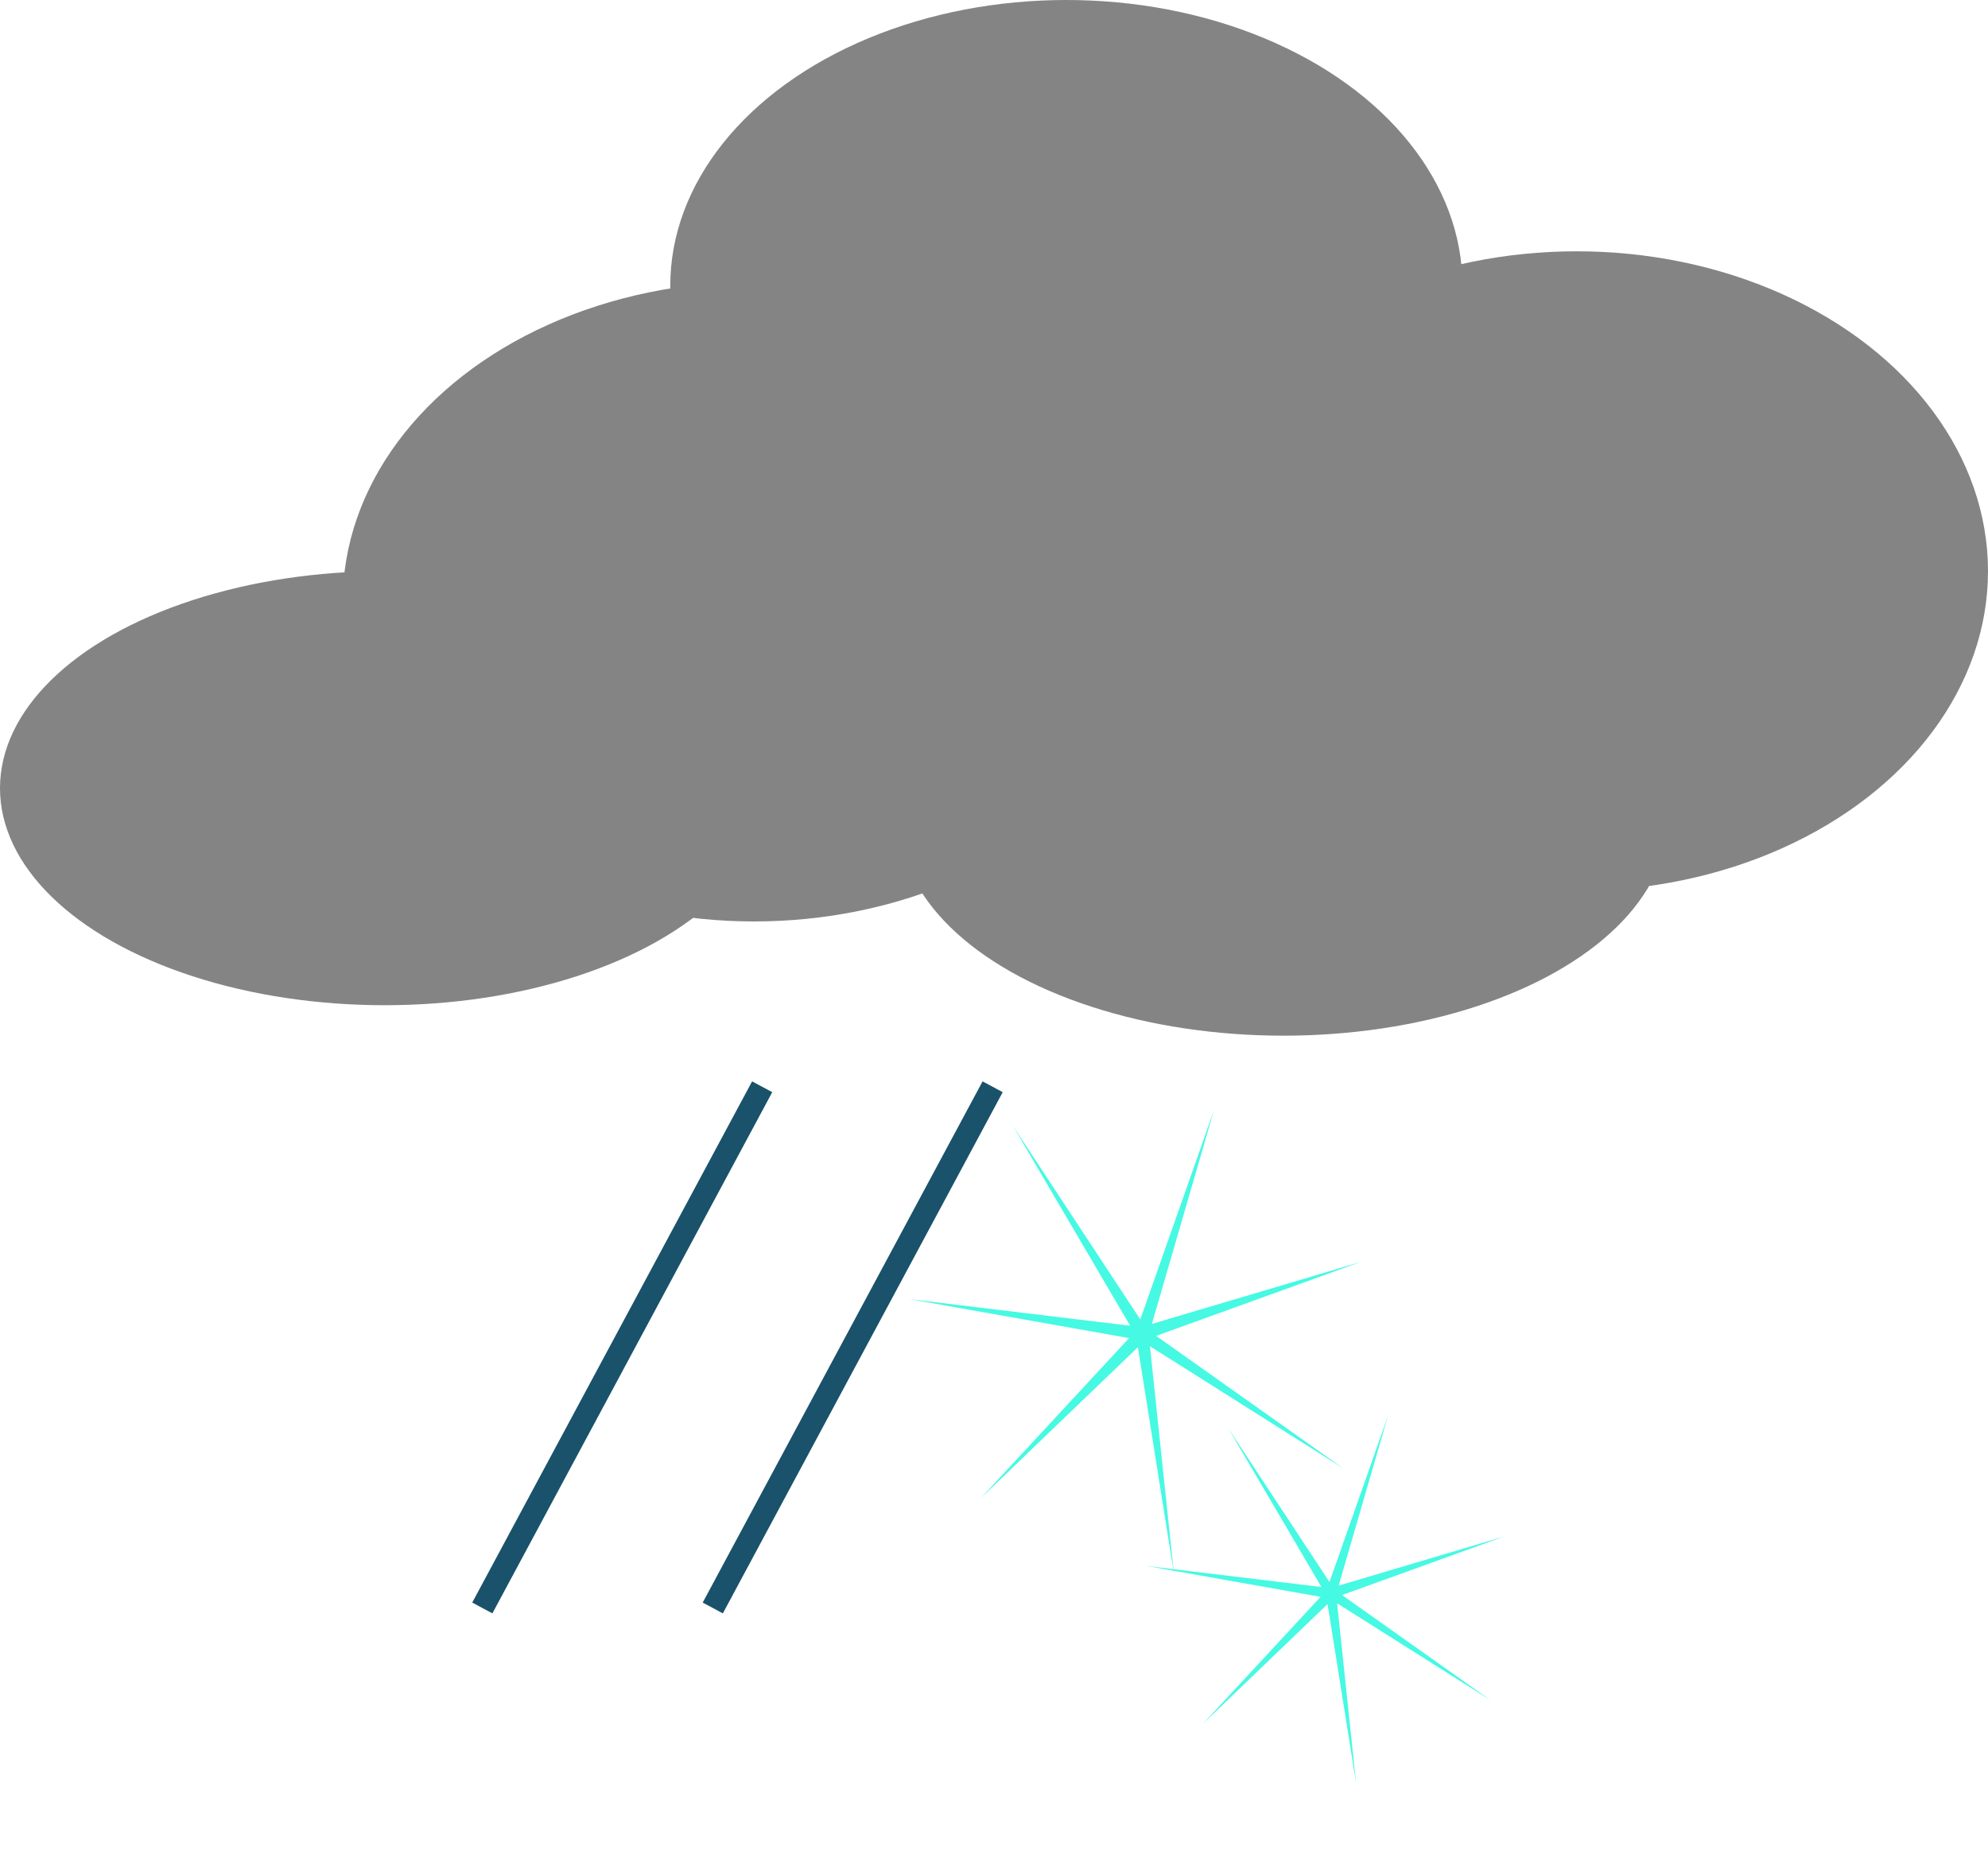 <svg width="261" height="244" viewBox="0 0 261 244" fill="none" xmlns="http://www.w3.org/2000/svg">
<ellipse cx="140" cy="37.5" rx="52" ry="37.5" fill="#858484"/>
<ellipse cx="207" cy="75" rx="54" ry="42" fill="#858484"/>
<ellipse cx="50.5" cy="103.5" rx="50.5" ry="28.5" fill="#858484"/>
<ellipse cx="168.5" cy="107.5" rx="50.5" ry="28.5" fill="#858484"/>
<ellipse cx="99" cy="79" rx="54" ry="42" fill="#858484"/>
<ellipse cx="177" cy="85" rx="48" ry="47" fill="#858484"/>
<line x1="100.064" y1="142.709" x2="63.322" y2="211.15" stroke="#19526A" stroke-width="3"/>
<line x1="130.322" y1="142.709" x2="93.58" y2="211.15" stroke="#19526A" stroke-width="3"/>
<path d="M133.02 147.904L149.706 173.26L159.397 145.727L151.226 173.853L178.665 165.704L151.79 175.42L176.315 192.792L150.972 176.781L154.116 206.593L149.39 176.912L128.784 196.714L148.233 175.713L119.396 170.595L148.374 174.088L133.02 147.904Z" fill="#46F9E3"/>
<path d="M161.301 187.62L174.543 207.742L182.233 185.893L175.749 208.213L197.523 201.746L176.196 209.456L195.658 223.242L175.547 210.537L178.042 234.194L174.291 210.64L157.94 226.354L173.374 209.689L150.489 205.627L173.486 208.399L161.301 187.62Z" fill="#46F9E3"/>
</svg>

